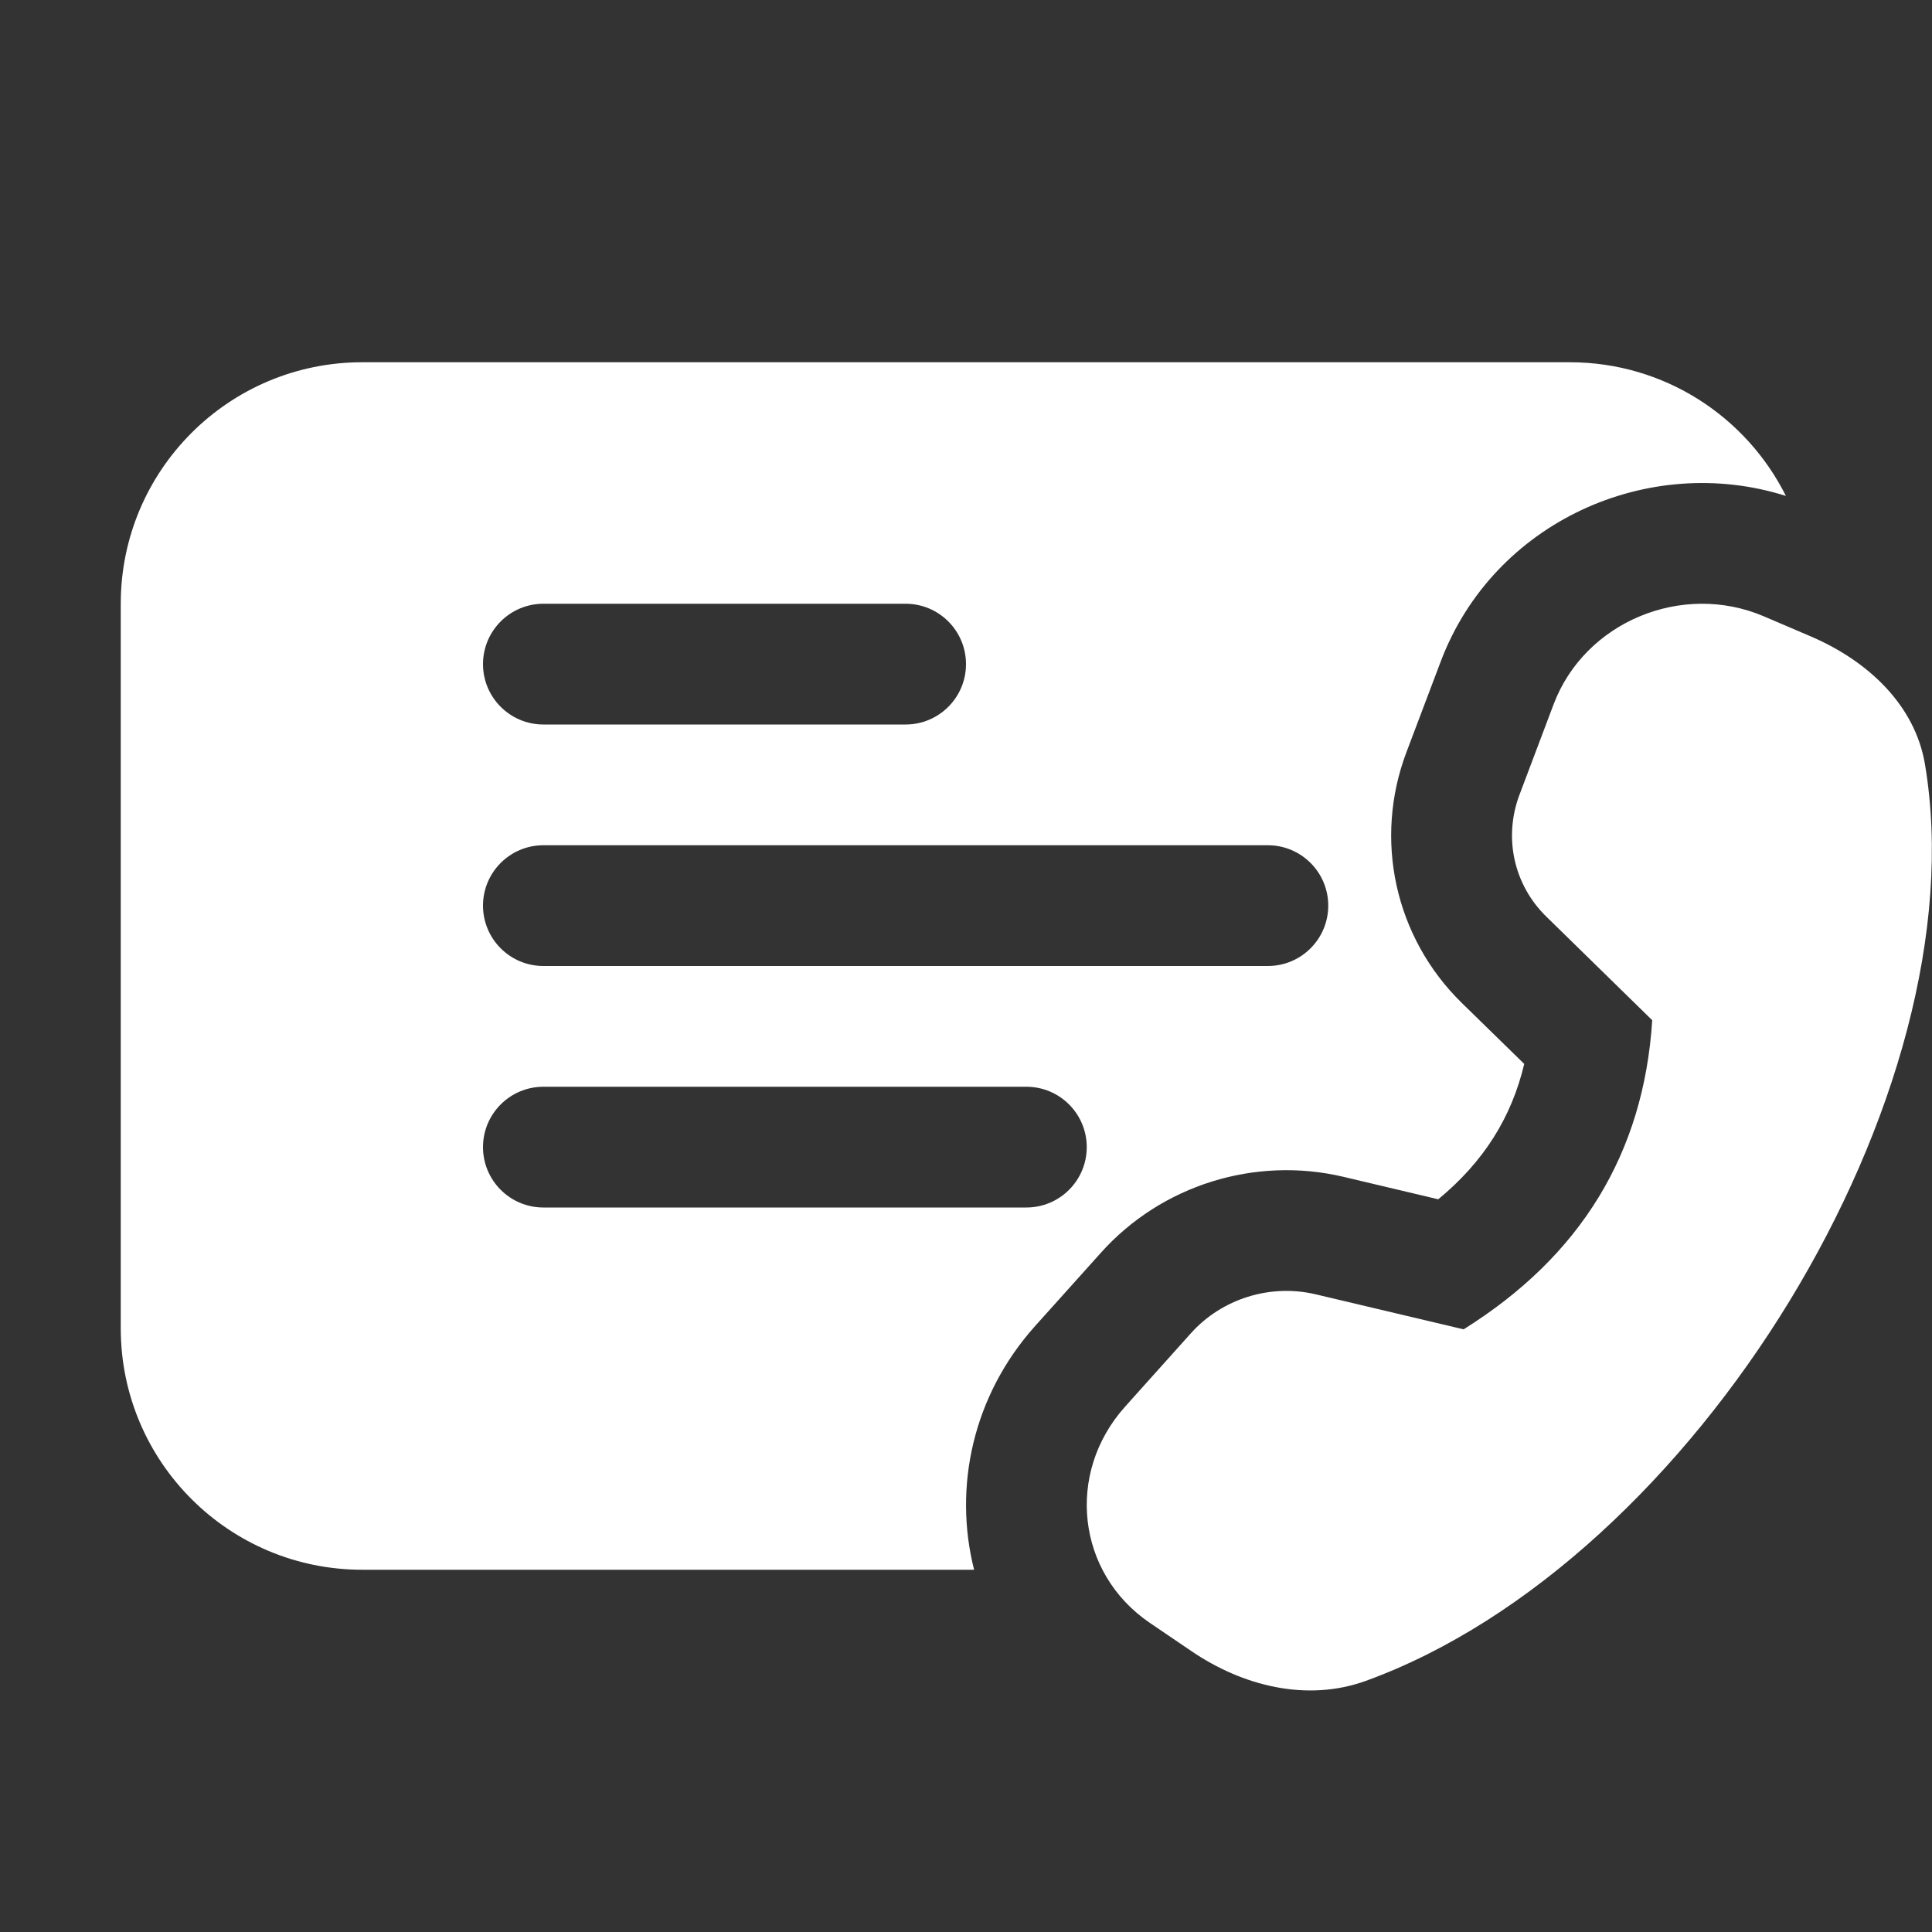 <svg width="16" height="16" viewBox="0 0 16 16" fill="none" xmlns="http://www.w3.org/2000/svg">
<rect x="0" y="0" width="16" height="16" fill="#333333" stroke="none"/>
<path d="M1 5C1 3.895 1.895 3 3 3H13C13.784 3 14.462 3.451 14.79 4.107C13.649 3.746 12.368 4.324 11.932 5.477L11.648 6.228C11.374 6.951 11.551 7.762 12.105 8.305L12.623 8.811C12.518 9.253 12.289 9.62 11.911 9.932L11.126 9.746C10.395 9.573 9.619 9.814 9.117 10.375L8.572 10.982C8.056 11.558 7.894 12.316 8.067 13H3C1.895 13 1 12.105 1 11V5ZM4.5 5C4.224 5 4 5.224 4 5.5C4 5.776 4.224 6 4.5 6H7.5C7.776 6 8 5.776 8 5.5C8 5.224 7.776 5 7.5 5H4.5ZM4 7.5C4 7.776 4.224 8 4.5 8H10.5C10.776 8 11 7.776 11 7.5C11 7.224 10.776 7 10.5 7H4.5C4.224 7 4 7.224 4 7.5ZM4.5 9C4.224 9 4 9.224 4 9.5C4 9.776 4.224 10 4.5 10H8.5C8.776 10 9 9.776 9 9.5C9 9.224 8.776 9 8.5 9H4.5ZM12.584 6.581L12.867 5.831C13.125 5.151 13.929 4.815 14.607 5.104L14.995 5.27C15.468 5.472 15.86 5.838 15.942 6.331C16.399 9.055 14.034 12.931 11.312 13.92C10.82 14.098 10.289 13.961 9.867 13.674L9.521 13.439C8.918 13.028 8.823 12.201 9.317 11.65L9.862 11.042C10.119 10.755 10.52 10.63 10.896 10.719L12.121 11.009C13.092 10.402 13.613 9.549 13.683 8.449L12.805 7.59C12.536 7.327 12.45 6.935 12.584 6.581Z" fill="#ffffff"/>
</svg>
